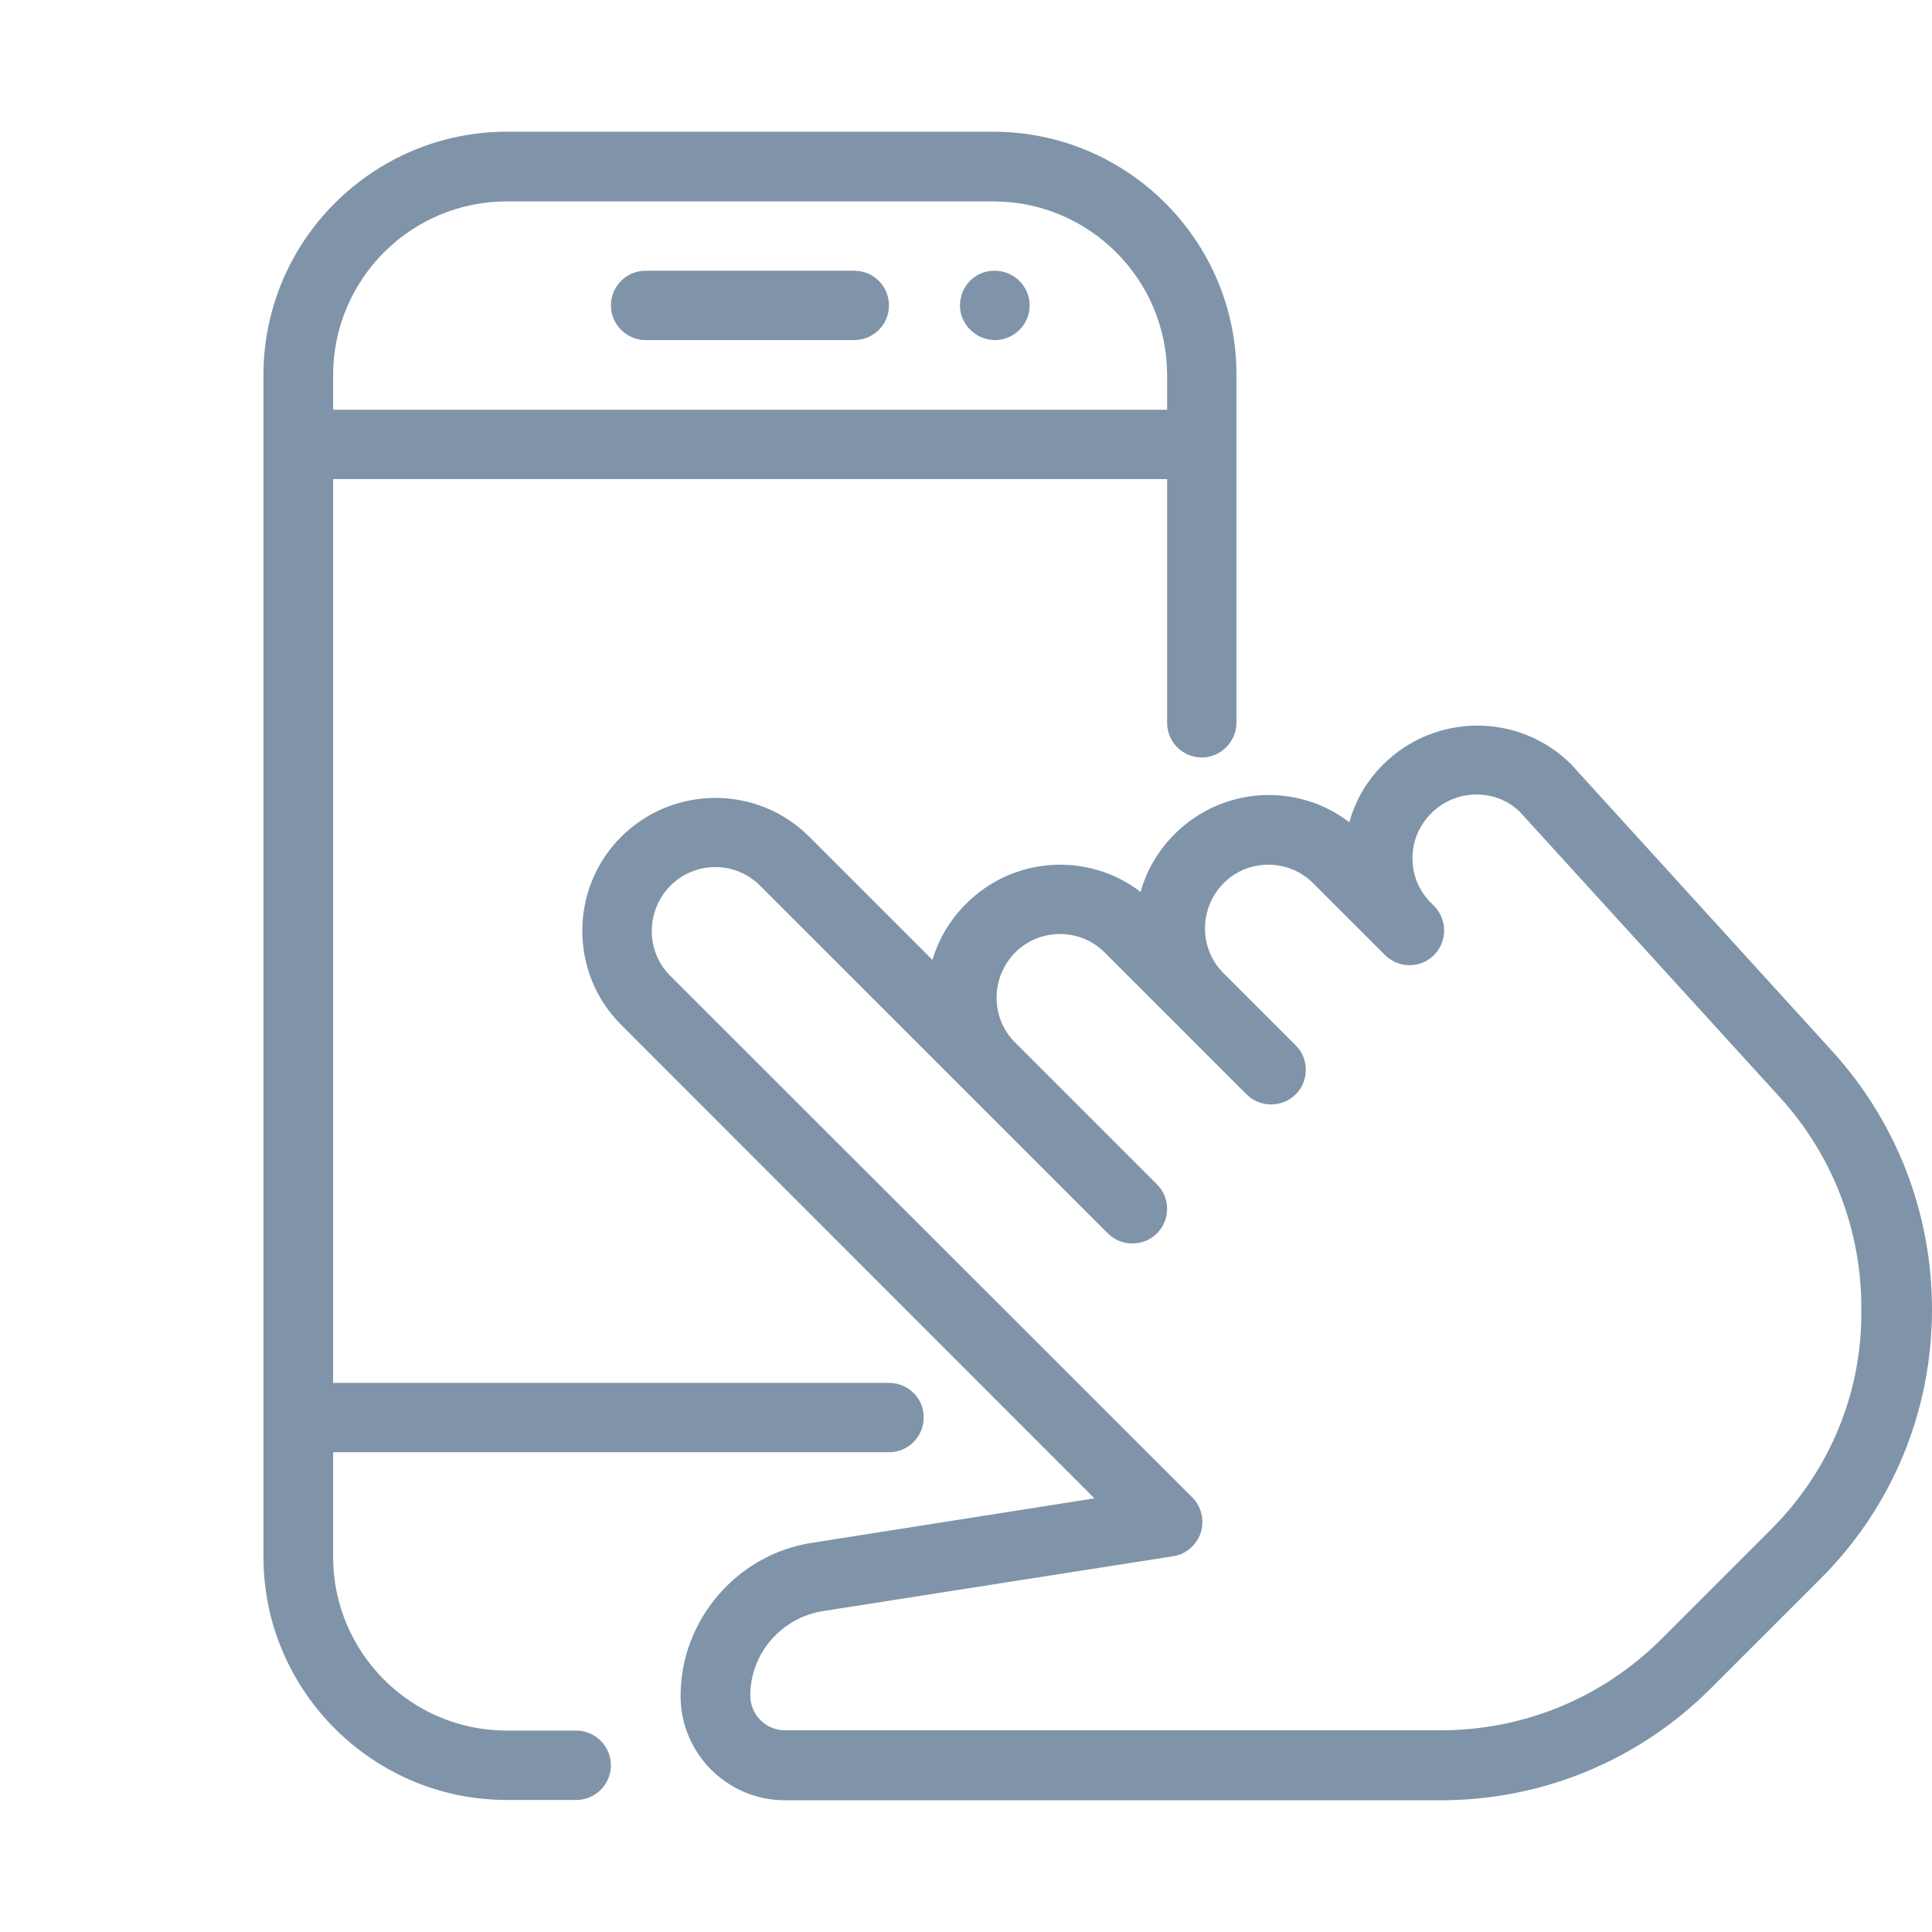 <svg width="44" height="44" viewBox="0 0 44 44" fill="none" xmlns="http://www.w3.org/2000/svg">
<path d="M22.623 3H11.543C8.489 3 6 5.488 6 8.542V35.458C6 38.504 8.489 40.993 11.543 40.993H13.123C13.563 40.993 13.913 40.635 13.913 40.203C13.913 39.763 13.555 39.413 13.123 39.413H11.543C9.36 39.413 7.587 37.64 7.587 35.458V8.542C7.587 6.36 9.36 4.587 11.543 4.587H22.623C24.806 4.587 26.58 6.36 26.58 8.542V16.461C26.58 16.901 26.937 17.251 27.369 17.251C27.802 17.251 28.159 16.893 28.159 16.461V8.542C28.167 5.488 25.678 3 22.623 3ZM27.377 9.332H6.79C6.358 9.332 6 9.69 6 10.122C6 10.554 6.358 10.911 6.79 10.911H27.369C27.809 10.911 28.159 10.554 28.159 10.122C28.159 9.69 27.809 9.332 27.377 9.332ZM20.246 31.494H6.79C6.358 31.494 6 31.852 6 32.284C6 32.724 6.358 33.074 6.79 33.074H20.246C20.686 33.074 21.036 32.716 21.036 32.284C21.044 31.852 20.686 31.494 20.246 31.494ZM19.456 6.166H14.703C14.263 6.166 13.913 6.524 13.913 6.956C13.913 7.388 14.271 7.745 14.703 7.745H19.456C19.896 7.745 20.246 7.388 20.246 6.956C20.246 6.524 19.896 6.166 19.456 6.166ZM22.66 6.166H22.645C22.206 6.166 21.863 6.524 21.863 6.956C21.863 7.388 22.228 7.745 22.66 7.745C23.093 7.745 23.45 7.388 23.45 6.956C23.45 6.524 23.093 6.166 22.66 6.166ZM41.735 23.948L35.782 17.407C34.604 16.23 32.682 16.23 31.497 17.415C31.117 17.795 30.864 18.242 30.73 18.726C29.545 17.817 27.839 17.906 26.744 19.002C26.371 19.381 26.11 19.828 25.976 20.313C24.791 19.404 23.085 19.493 21.997 20.588C21.625 20.961 21.371 21.4 21.237 21.862L18.428 19.054C17.251 17.877 15.329 17.877 14.144 19.061C12.967 20.238 12.967 22.16 14.144 23.337L24.925 34.124L18.533 35.13C16.804 35.376 15.5 36.88 15.5 38.624C15.5 39.935 16.566 41 17.877 41H32.809C35.133 41 37.324 40.091 38.963 38.452L41.452 35.964C43.098 34.325 44 32.135 44 29.818C44 27.636 43.195 25.557 41.735 23.948ZM40.334 34.832L37.846 37.32C36.497 38.668 34.709 39.406 32.809 39.406H17.877C17.437 39.406 17.087 39.048 17.087 38.616C17.087 37.655 17.802 36.828 18.771 36.687L26.714 35.443C27.012 35.398 27.25 35.189 27.347 34.906C27.436 34.623 27.362 34.31 27.153 34.102L15.261 22.22C14.703 21.661 14.703 20.745 15.269 20.171C15.552 19.888 15.917 19.747 16.29 19.747C16.662 19.747 17.027 19.888 17.311 20.171L25.231 28.09C25.537 28.395 26.043 28.395 26.349 28.09C26.505 27.933 26.58 27.732 26.58 27.531C26.58 27.33 26.505 27.129 26.349 26.973L23.115 23.739C22.556 23.181 22.556 22.264 23.122 21.691C23.681 21.132 24.598 21.132 25.157 21.691L28.39 24.924C28.696 25.229 29.202 25.229 29.508 24.924C29.664 24.767 29.739 24.566 29.739 24.365C29.739 24.164 29.664 23.963 29.515 23.814L27.861 22.16C27.302 21.601 27.302 20.685 27.869 20.112C28.427 19.553 29.344 19.553 29.903 20.112L31.557 21.765C31.87 22.056 32.354 22.056 32.66 21.75C32.965 21.445 32.965 20.938 32.66 20.633L32.593 20.566C32.317 20.29 32.168 19.933 32.168 19.545C32.168 19.158 32.317 18.8 32.6 18.517C33.159 17.959 34.075 17.959 34.612 18.488L40.543 24.998C41.735 26.309 42.391 28.008 42.391 29.788C42.42 31.703 41.675 33.491 40.334 34.832Z" fill="#7F94A8"/>
</svg>
